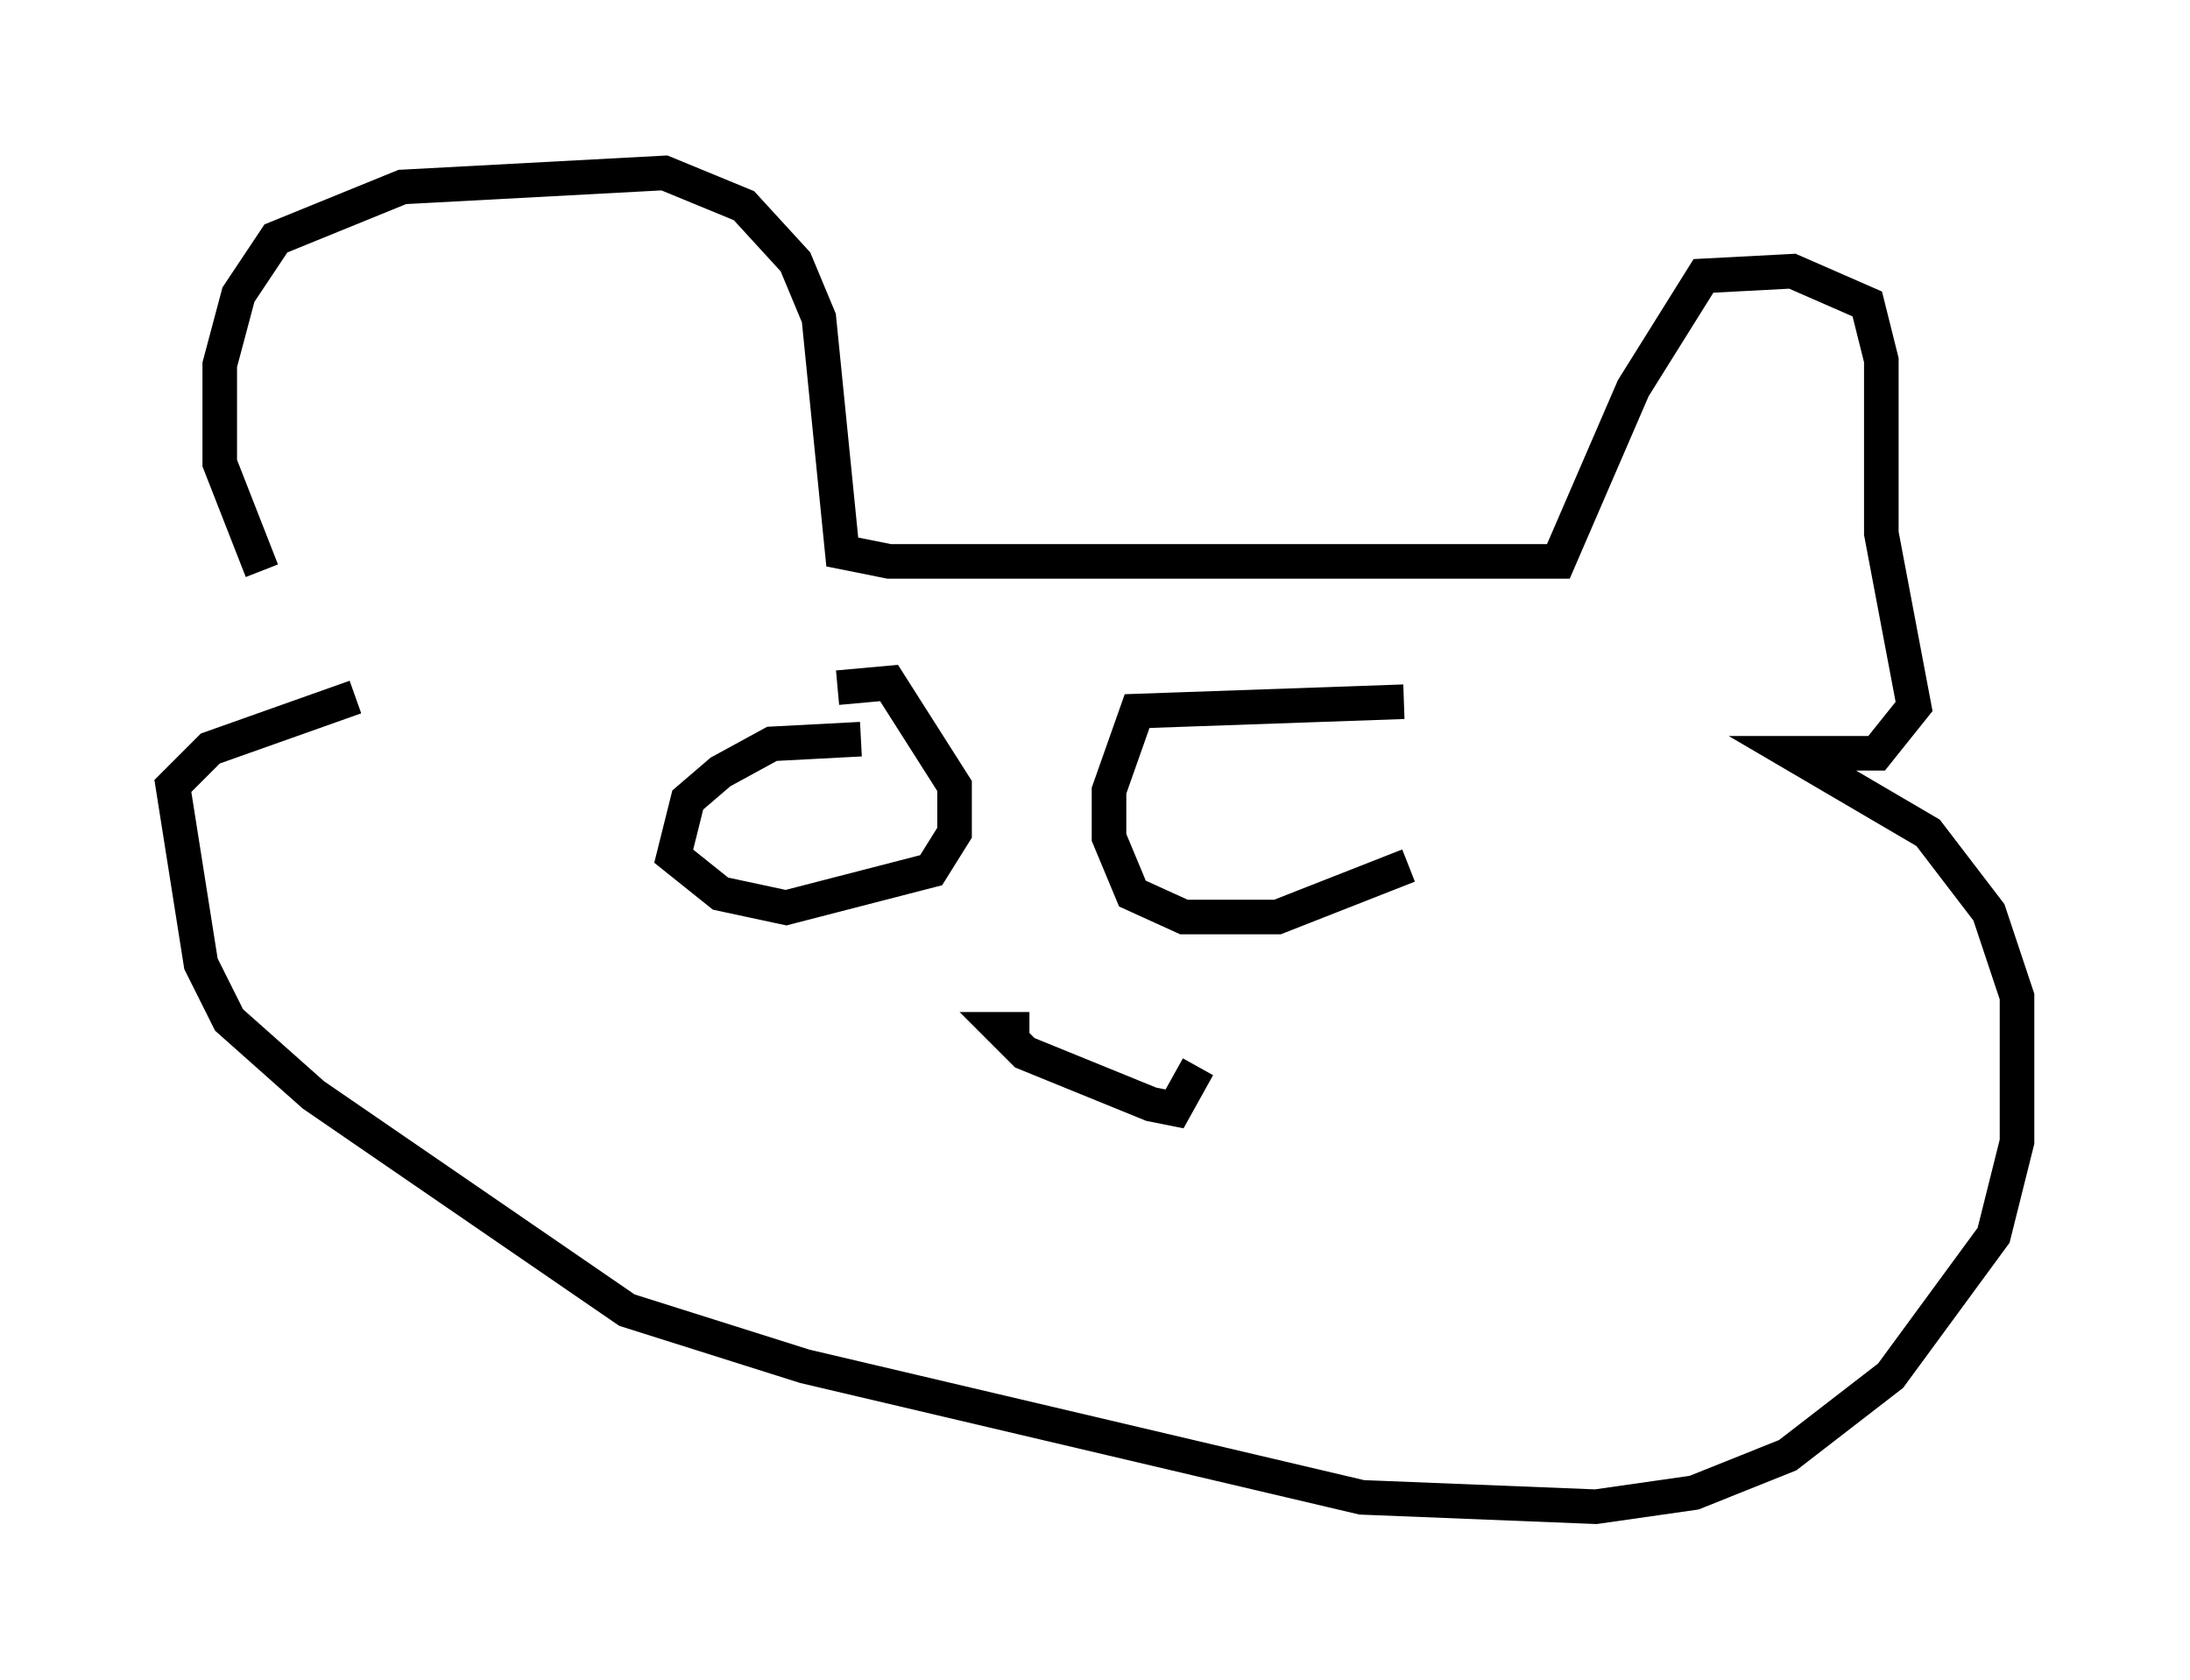 <?xml version="1.0" encoding="utf-8" ?>
<svg baseProfile="full" height="48.565" version="1.1" width="63.315" xmlns="http://www.w3.org/2000/svg" xmlns:ev="http://www.w3.org/2001/xml-events" xmlns:xlink="http://www.w3.org/1999/xlink"><defs /><rect fill="white" height="48.565" width="63.315" x="0" y="0" /><path d="M9.871, 19.073 m-2.3, -2.571 l-1.218, -3.112 0.0, -2.842 l0.541, -2.03 1.083, -1.624 l3.654, -1.488 7.578, -0.406 l2.3, 0.947 1.488, 1.624 l0.677, 1.624 0.677, 6.766 l1.353, 0.271 19.35, 0.0 l2.165, -5.007 2.03, -3.248 l2.571, -0.135 2.165, 0.947 l0.406, 1.624 0.0, 5.007 l0.947, 5.007 -1.083, 1.353 l-2.436, 0.0 3.924, 2.3 l1.759, 2.3 0.812, 2.436 l0.0, 4.195 -0.677, 2.706 l-2.977, 4.059 -2.977, 2.3 l-2.706, 1.083 -2.842, 0.406 l-6.766, -0.271 -16.103, -3.789 l-5.142, -1.624 -9.066, -6.225 l-2.436, -2.165 -0.812, -1.624 l-0.812, -5.142 1.083, -1.083 l4.195, -1.488 m14.614, 1.218 l-2.571, 0.135 -1.488, 0.812 l-0.947, 0.812 -0.406, 1.624 l1.353, 1.083 1.894, 0.406 l4.195, -1.083 0.677, -1.083 l0.0, -1.353 -1.894, -2.977 l-1.488, 0.135 m16.373, 0.406 l-7.713, 0.271 -0.812, 2.3 l0.0, 1.353 0.677, 1.624 l1.488, 0.677 2.706, 0.0 l3.789, -1.488 m-10.961, 4.736 l-0.812, 0.0 0.677, 0.677 l3.654, 1.488 0.677, 0.135 l0.677, -1.218 " fill="none" stroke="black" stroke-width="1" /></svg>